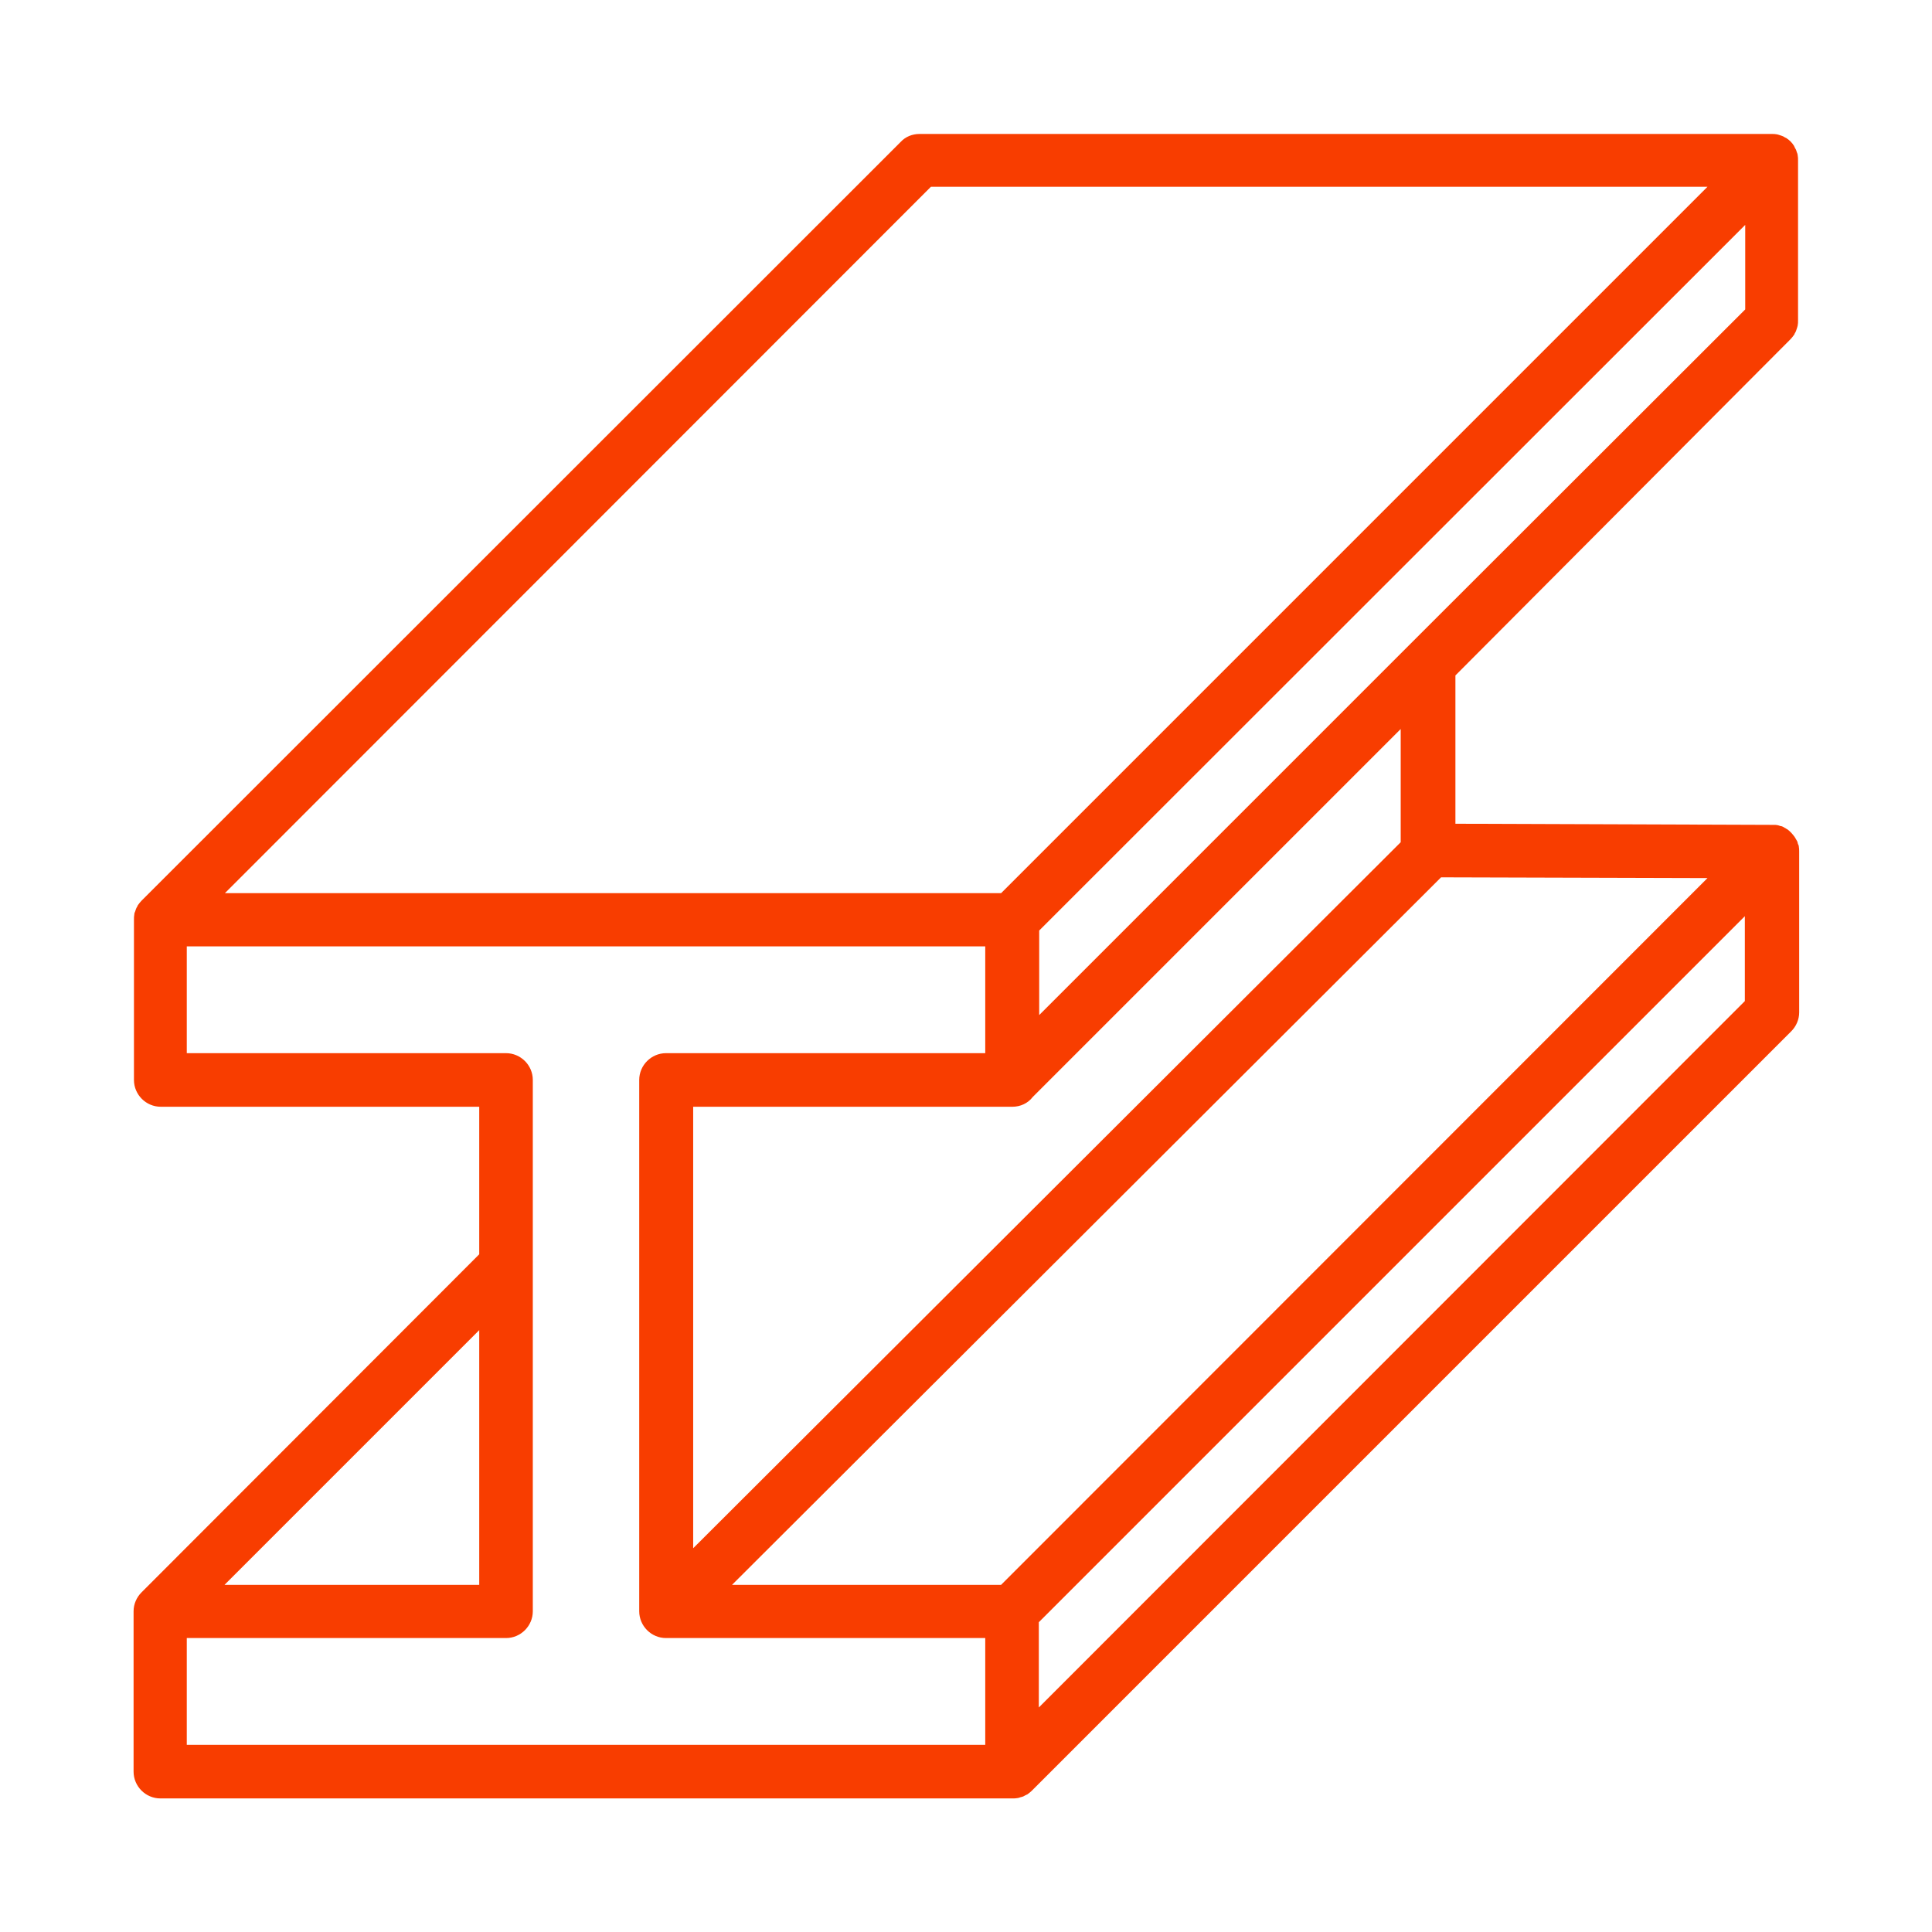<?xml version="1.0" encoding="utf-8"?>
<!-- Generator: Adobe Illustrator 23.0.1, SVG Export Plug-In . SVG Version: 6.00 Build 0)  -->
<svg version="1.1" id="Layer_1" xmlns="http://www.w3.org/2000/svg" xmlns:xlink="http://www.w3.org/1999/xlink" x="0px" y="0px"
	 viewBox="0 0 512 512" style="enable-background:new 0 0 512 512;" xml:space="preserve">
<style type="text/css">
	.st0{fill:#F83D00;}
</style>
<title></title>
<path class="st0" d="M474.5,89.9c0.3-0.3,0.6-0.7,0.9-1.1c0.1-0.1,0.2-0.3,0.2-0.4c0.2-0.3,0.3-0.5,0.4-0.8c0.1-0.2,0.1-0.4,0.2-0.6
	s0.1-0.4,0.2-0.7c0.1-0.5,0.1-0.9,0.1-1.4V42.5c0-0.5,0-0.9-0.1-1.4c0-0.2-0.1-0.5-0.2-0.7s-0.1-0.4-0.2-0.6
	c-0.1-0.3-0.3-0.5-0.4-0.8c-0.1-0.1-0.1-0.3-0.2-0.4c-0.5-0.8-1.2-1.5-2-2c-0.1-0.1-0.3-0.1-0.4-0.2c-0.3-0.2-0.5-0.3-0.8-0.4
	c-0.2-0.1-0.4-0.1-0.6-0.2c-0.2-0.1-0.4-0.1-0.7-0.2c-0.5-0.1-0.9-0.1-1.4-0.1H243.7c-1.9,0-3.7,0.7-5,2.1L37.5,238.7
	c-0.3,0.3-0.6,0.7-0.9,1.1c-0.1,0.1-0.2,0.3-0.2,0.4c-0.2,0.3-0.3,0.5-0.4,0.8c-0.1,0.2-0.1,0.4-0.2,0.6s-0.2,0.4-0.2,0.7
	c-0.1,0.5-0.1,0.9-0.1,1.4v42.5c0,3.9,3.2,7.1,7.1,7.1c0,0,0,0,0,0H127v39.1L37.5,422c-1.3,1.3-2.1,3.1-2.1,5v42.5
	c0,3.9,3.2,7.1,7.1,7.1c0,0,0,0,0,0h225.8c0.5,0,0.9,0,1.4-0.1c0.2,0,0.4-0.1,0.7-0.2s0.5-0.1,0.7-0.2c0.3-0.1,0.5-0.3,0.8-0.4
	c0.1-0.1,0.3-0.1,0.4-0.2c0.4-0.3,0.8-0.6,1.1-0.9l201.3-201.3c1.3-1.3,2.1-3.1,2.1-5v-42.6c0-0.5,0-0.9-0.1-1.4
	c0-0.2-0.1-0.4-0.2-0.6s-0.1-0.5-0.2-0.7s-0.3-0.5-0.4-0.7s-0.2-0.3-0.3-0.5c-0.3-0.4-0.6-0.8-0.9-1.1l0,0l0,0
	c-0.3-0.3-0.6-0.6-1-0.9c-0.2-0.1-0.4-0.2-0.5-0.3c-0.2-0.1-0.4-0.2-0.7-0.4c-0.2-0.1-0.5-0.2-0.7-0.2c-0.2-0.1-0.4-0.1-0.6-0.2
	c-0.4-0.1-0.8-0.1-1.1-0.1c-0.1,0-0.2,0-0.2,0l-84.2-0.3v-39.3L474.5,89.9z M373.3,171.1l-97.9,97.9v-22.4L462.5,59.6V82
	L373.3,171.1L373.3,171.1z M246.7,49.5h205.8L265.3,236.7H59.6L246.7,49.5z M127,352.5V420H59.5L127,352.5z M49.5,434.1h84.6
	c3.9,0,7.1-3.2,7.1-7.1c0,0,0,0,0,0V286.2c0-3.9-3.2-7.1-7.1-7.1H49.5v-28.3h211.6v28.3h-84.6c-3.9,0-7.1,3.2-7.1,7.1V427
	c0,3.9,3.2,7.1,7.1,7.1c0,0,0,0,0,0h84.6v28.3H49.5V434.1z M381.9,232.5l70.6,0.2L265.3,420H194L381.9,232.5z M275.3,452.5v-22.6
	l187.1-187.1v22.5L275.3,452.5z M371.2,223.2L183.7,410.3V293.3h84.6c2.1,0,4.1-0.9,5.4-2.6l97.5-97.5L371.2,223.2z"/>
</svg>
